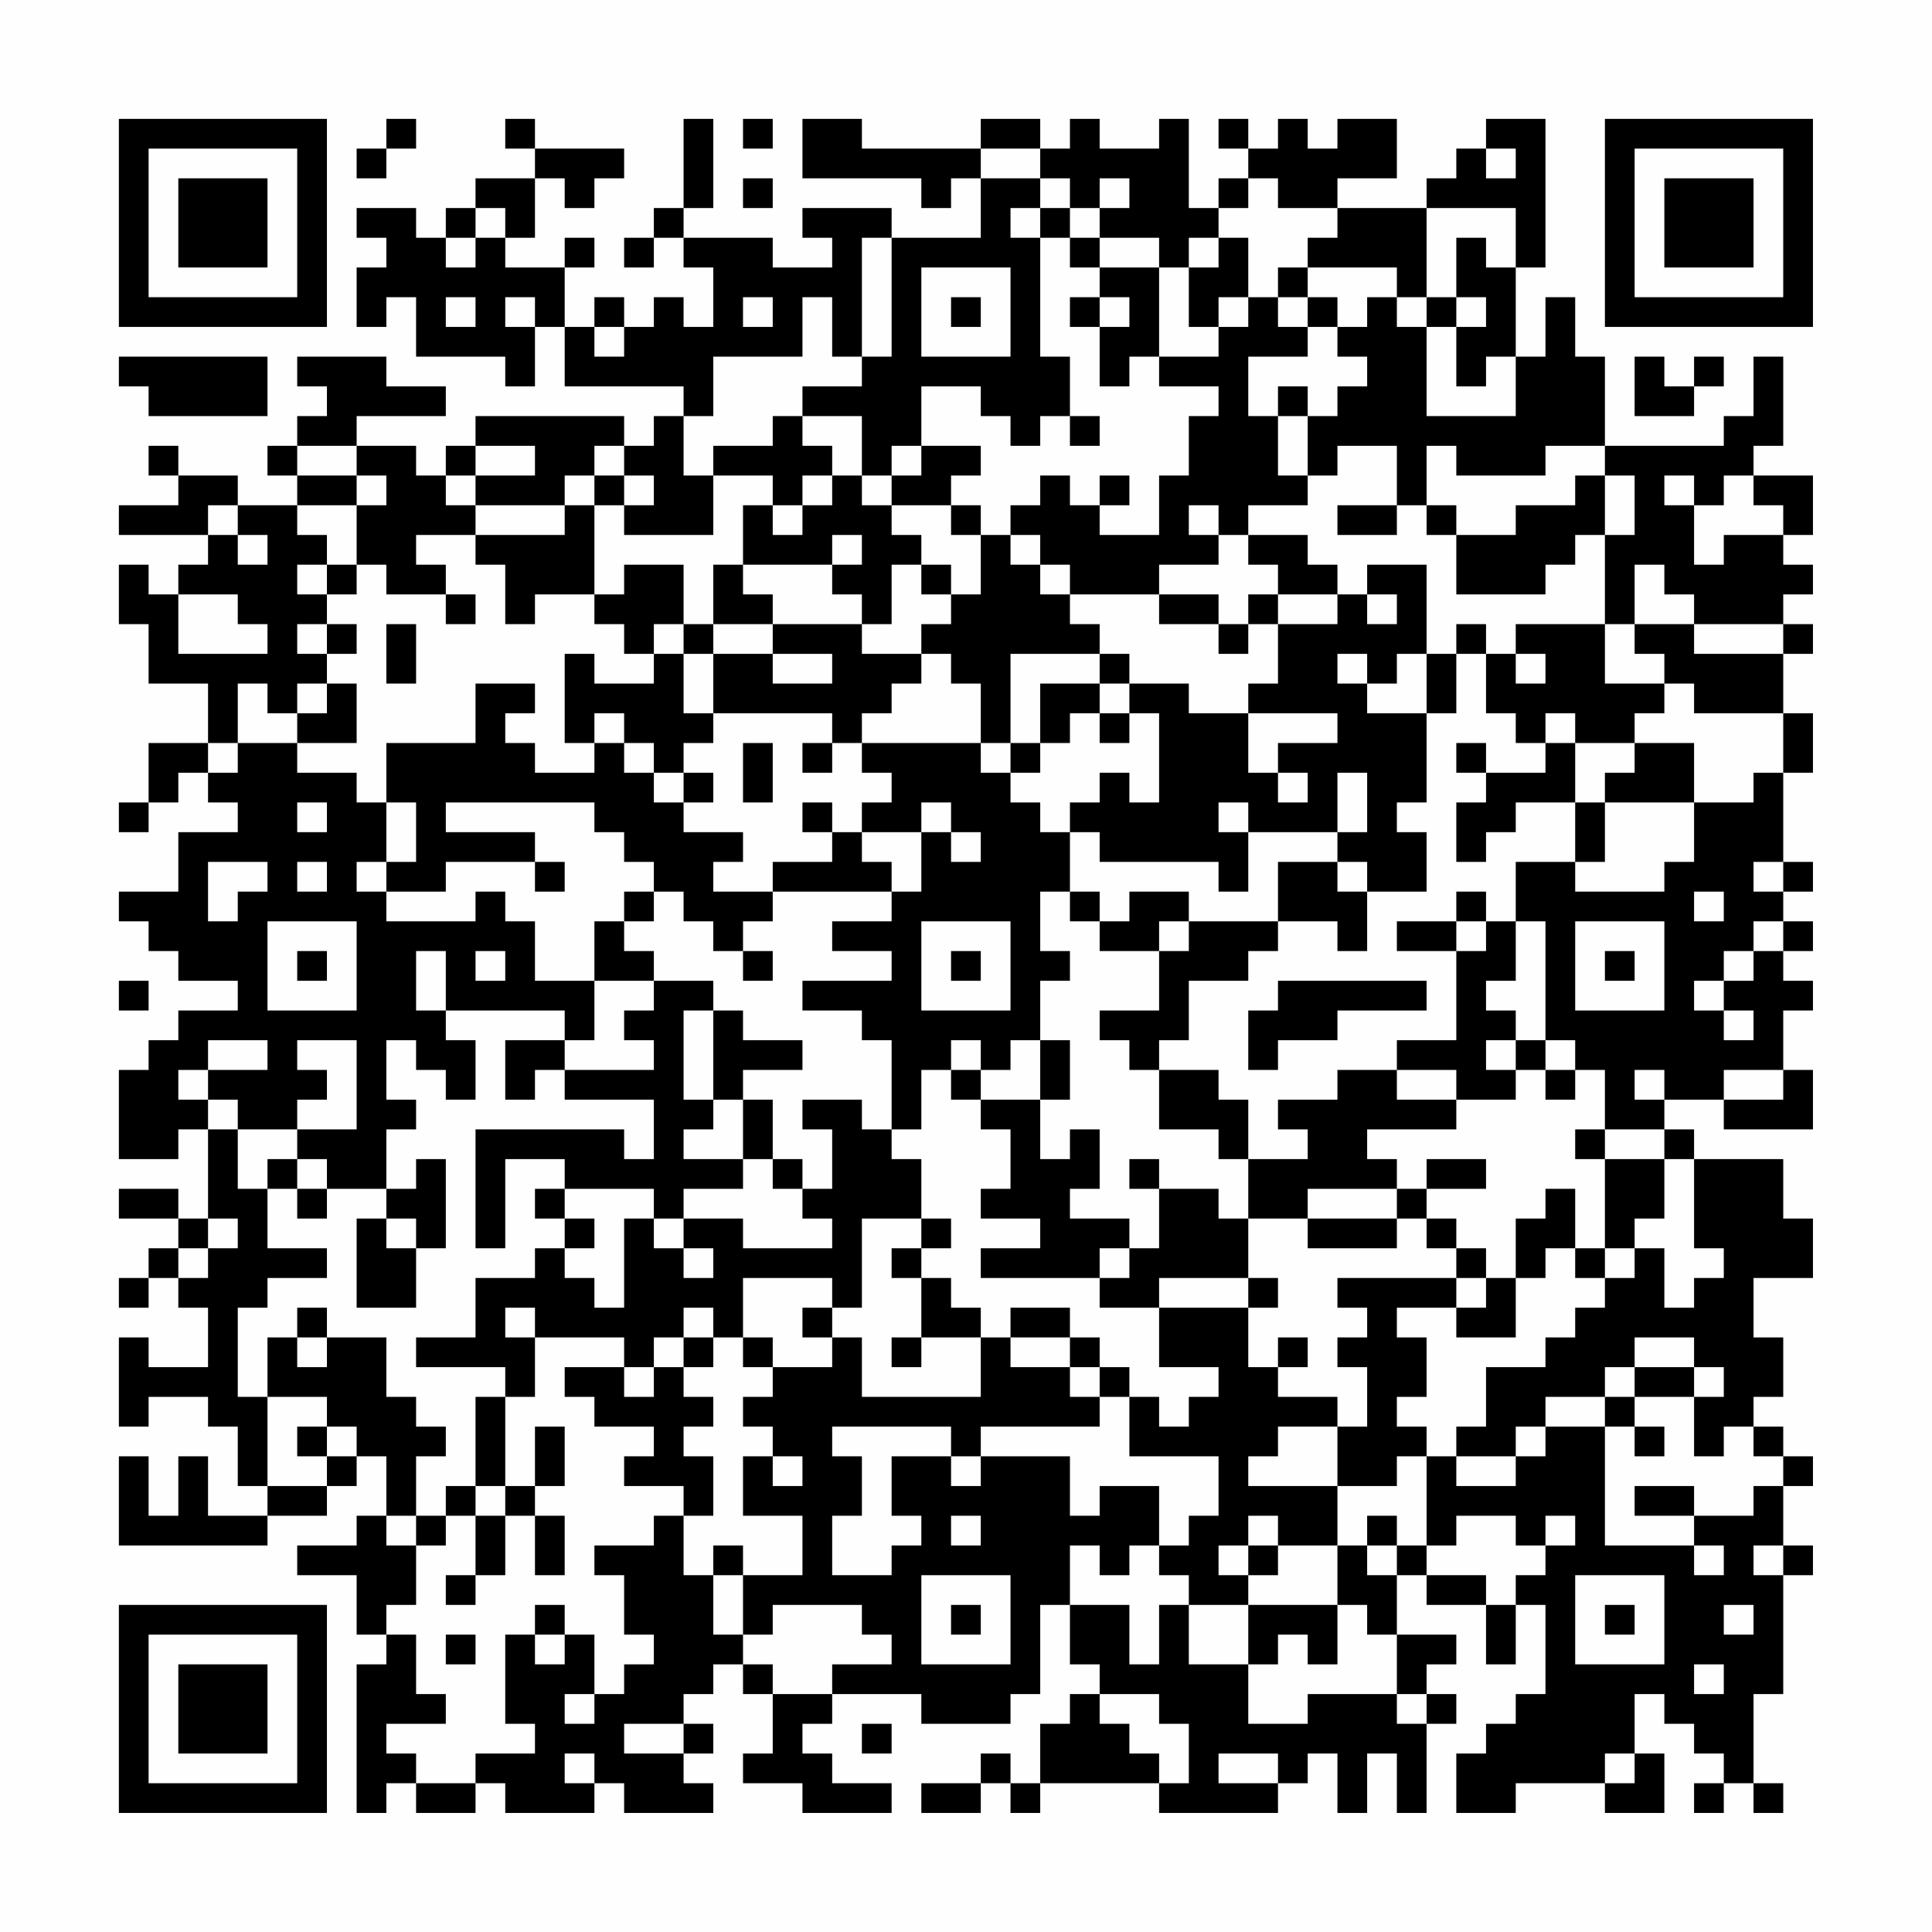 <?xml version="1.0" encoding="UTF-8"?>
<svg xmlns="http://www.w3.org/2000/svg" version="1.1" width="300" height="300" viewBox="0 0 300 300"><rect x="0" y="0" width="300" height="300" fill="#fefefe"/><g transform="scale(4.615)"><g transform="translate(4,4)"><path fill-rule="evenodd" d="M9 0L9 1L8 1L8 2L9 2L9 1L10 1L10 0ZM13 0L13 1L14 1L14 2L12 2L12 3L11 3L11 4L10 4L10 3L8 3L8 4L9 4L9 5L8 5L8 7L9 7L9 6L10 6L10 8L13 8L13 9L14 9L14 7L15 7L15 9L19 9L19 10L18 10L18 11L17 11L17 10L12 10L12 11L11 11L11 12L10 12L10 11L8 11L8 10L11 10L11 9L9 9L9 8L6 8L6 9L7 9L7 10L6 10L6 11L5 11L5 12L6 12L6 13L4 13L4 12L2 12L2 11L1 11L1 12L2 12L2 13L0 13L0 14L3 14L3 15L2 15L2 16L1 16L1 15L0 15L0 17L1 17L1 19L3 19L3 21L1 21L1 23L0 23L0 24L1 24L1 23L2 23L2 22L3 22L3 23L4 23L4 24L2 24L2 26L0 26L0 27L1 27L1 28L2 28L2 29L4 29L4 30L2 30L2 31L1 31L1 32L0 32L0 35L2 35L2 34L3 34L3 37L2 37L2 36L0 36L0 37L2 37L2 38L1 38L1 39L0 39L0 40L1 40L1 39L2 39L2 40L3 40L3 42L1 42L1 41L0 41L0 44L1 44L1 43L3 43L3 44L4 44L4 46L5 46L5 47L3 47L3 45L2 45L2 47L1 47L1 45L0 45L0 48L5 48L5 47L7 47L7 46L8 46L8 45L9 45L9 47L8 47L8 48L6 48L6 49L8 49L8 51L9 51L9 52L8 52L8 57L9 57L9 56L10 56L10 57L12 57L12 56L13 56L13 57L16 57L16 56L17 56L17 57L20 57L20 56L19 56L19 55L20 55L20 54L19 54L19 53L20 53L20 52L21 52L21 53L22 53L22 55L21 55L21 56L23 56L23 57L26 57L26 56L24 56L24 55L23 55L23 54L24 54L24 53L27 53L27 54L30 54L30 53L31 53L31 50L32 50L32 52L33 52L33 53L32 53L32 54L31 54L31 56L30 56L30 55L29 55L29 56L27 56L27 57L29 57L29 56L30 56L30 57L31 57L31 56L35 56L35 57L39 57L39 56L40 56L40 55L41 55L41 57L42 57L42 55L43 55L43 57L44 57L44 54L45 54L45 53L44 53L44 52L45 52L45 51L43 51L43 49L44 49L44 50L46 50L46 52L47 52L47 50L48 50L48 53L47 53L47 54L46 54L46 55L45 55L45 57L47 57L47 56L50 56L50 57L52 57L52 55L51 55L51 53L52 53L52 54L53 54L53 55L54 55L54 56L53 56L53 57L54 57L54 56L55 56L55 57L56 57L56 56L55 56L55 53L56 53L56 49L57 49L57 48L56 48L56 46L57 46L57 45L56 45L56 44L55 44L55 43L56 43L56 41L55 41L55 39L57 39L57 37L56 37L56 35L53 35L53 34L52 34L52 33L54 33L54 34L57 34L57 32L56 32L56 30L57 30L57 29L56 29L56 28L57 28L57 27L56 27L56 26L57 26L57 25L56 25L56 22L57 22L57 20L56 20L56 18L57 18L57 17L56 17L56 16L57 16L57 15L56 15L56 14L57 14L57 12L55 12L55 11L56 11L56 8L55 8L55 10L54 10L54 11L50 11L50 8L49 8L49 6L48 6L48 8L47 8L47 5L48 5L48 0L46 0L46 1L45 1L45 2L44 2L44 3L41 3L41 2L43 2L43 0L41 0L41 1L40 1L40 0L39 0L39 1L38 1L38 0L37 0L37 1L38 1L38 2L37 2L37 3L36 3L36 0L35 0L35 1L33 1L33 0L32 0L32 1L31 1L31 0L29 0L29 1L25 1L25 0L23 0L23 2L27 2L27 3L28 3L28 2L29 2L29 4L26 4L26 3L23 3L23 4L24 4L24 5L22 5L22 4L19 4L19 3L20 3L20 0L19 0L19 3L18 3L18 4L17 4L17 5L18 5L18 4L19 4L19 5L20 5L20 7L19 7L19 6L18 6L18 7L17 7L17 6L16 6L16 7L15 7L15 5L16 5L16 4L15 4L15 5L13 5L13 4L14 4L14 2L15 2L15 3L16 3L16 2L17 2L17 1L14 1L14 0ZM21 0L21 1L22 1L22 0ZM29 1L29 2L31 2L31 3L30 3L30 4L31 4L31 8L32 8L32 10L31 10L31 11L30 11L30 10L29 10L29 9L27 9L27 11L26 11L26 12L25 12L25 10L23 10L23 9L25 9L25 8L26 8L26 4L25 4L25 8L24 8L24 6L23 6L23 8L20 8L20 10L19 10L19 12L20 12L20 14L17 14L17 13L18 13L18 12L17 12L17 11L16 11L16 12L15 12L15 13L12 13L12 12L14 12L14 11L12 11L12 12L11 12L11 13L12 13L12 14L10 14L10 15L11 15L11 16L9 16L9 15L8 15L8 13L9 13L9 12L8 12L8 11L6 11L6 12L8 12L8 13L6 13L6 14L7 14L7 15L6 15L6 16L7 16L7 17L6 17L6 18L7 18L7 19L6 19L6 20L5 20L5 19L4 19L4 21L3 21L3 22L4 22L4 21L6 21L6 22L8 22L8 23L9 23L9 25L8 25L8 26L9 26L9 27L12 27L12 26L13 26L13 27L14 27L14 29L16 29L16 31L15 31L15 30L11 30L11 28L10 28L10 30L11 30L11 31L12 31L12 33L11 33L11 32L10 32L10 31L9 31L9 33L10 33L10 34L9 34L9 36L7 36L7 35L6 35L6 34L8 34L8 31L6 31L6 32L7 32L7 33L6 33L6 34L4 34L4 33L3 33L3 32L5 32L5 31L3 31L3 32L2 32L2 33L3 33L3 34L4 34L4 36L5 36L5 38L7 38L7 39L5 39L5 40L4 40L4 43L5 43L5 46L7 46L7 45L8 45L8 44L7 44L7 43L5 43L5 41L6 41L6 42L7 42L7 41L9 41L9 43L10 43L10 44L11 44L11 45L10 45L10 47L9 47L9 48L10 48L10 50L9 50L9 51L10 51L10 53L11 53L11 54L9 54L9 55L10 55L10 56L12 56L12 55L14 55L14 54L13 54L13 51L14 51L14 52L15 52L15 51L16 51L16 53L15 53L15 54L16 54L16 53L17 53L17 52L18 52L18 51L17 51L17 49L16 49L16 48L18 48L18 47L19 47L19 49L20 49L20 51L21 51L21 52L22 52L22 53L24 53L24 52L26 52L26 51L25 51L25 50L22 50L22 51L21 51L21 49L23 49L23 47L21 47L21 45L22 45L22 46L23 46L23 45L22 45L22 44L21 44L21 43L22 43L22 42L24 42L24 41L25 41L25 43L29 43L29 41L30 41L30 42L32 42L32 43L33 43L33 44L29 44L29 45L28 45L28 44L24 44L24 45L25 45L25 47L24 47L24 49L26 49L26 48L27 48L27 47L26 47L26 45L28 45L28 46L29 46L29 45L32 45L32 47L33 47L33 46L35 46L35 48L34 48L34 49L33 49L33 48L32 48L32 50L34 50L34 52L35 52L35 50L36 50L36 52L38 52L38 54L40 54L40 53L43 53L43 54L44 54L44 53L43 53L43 51L42 51L42 50L41 50L41 48L42 48L42 49L43 49L43 48L44 48L44 49L46 49L46 50L47 50L47 49L48 49L48 48L49 48L49 47L48 47L48 48L47 48L47 47L45 47L45 48L44 48L44 45L45 45L45 46L47 46L47 45L48 45L48 44L50 44L50 48L53 48L53 49L54 49L54 48L53 48L53 47L55 47L55 46L56 46L56 45L55 45L55 44L54 44L54 45L53 45L53 43L54 43L54 42L53 42L53 41L51 41L51 42L50 42L50 43L48 43L48 44L47 44L47 45L45 45L45 44L46 44L46 42L48 42L48 41L49 41L49 40L50 40L50 39L51 39L51 38L52 38L52 40L53 40L53 39L54 39L54 38L53 38L53 35L52 35L52 34L50 34L50 32L49 32L49 31L48 31L48 27L47 27L47 25L49 25L49 26L52 26L52 25L53 25L53 23L55 23L55 22L56 22L56 20L53 20L53 19L52 19L52 18L51 18L51 17L53 17L53 18L56 18L56 17L53 17L53 16L52 16L52 15L51 15L51 17L50 17L50 14L51 14L51 12L50 12L50 11L48 11L48 12L45 12L45 11L44 11L44 13L43 13L43 11L41 11L41 12L40 12L40 10L41 10L41 9L42 9L42 8L41 8L41 7L42 7L42 6L43 6L43 7L44 7L44 10L47 10L47 8L46 8L46 9L45 9L45 7L46 7L46 6L45 6L45 4L46 4L46 5L47 5L47 3L44 3L44 6L43 6L43 5L40 5L40 4L41 4L41 3L39 3L39 2L38 2L38 3L37 3L37 4L36 4L36 5L35 5L35 4L33 4L33 3L34 3L34 2L33 2L33 3L32 3L32 2L31 2L31 1ZM46 1L46 2L47 2L47 1ZM21 2L21 3L22 3L22 2ZM12 3L12 4L11 4L11 5L12 5L12 4L13 4L13 3ZM31 3L31 4L32 4L32 5L33 5L33 6L32 6L32 7L33 7L33 9L34 9L34 8L35 8L35 9L37 9L37 10L36 10L36 12L35 12L35 14L33 14L33 13L34 13L34 12L33 12L33 13L32 13L32 12L31 12L31 13L30 13L30 14L29 14L29 13L28 13L28 12L29 12L29 11L27 11L27 12L26 12L26 13L25 13L25 12L24 12L24 11L23 11L23 10L22 10L22 11L20 11L20 12L22 12L22 13L21 13L21 15L20 15L20 17L19 17L19 15L17 15L17 16L16 16L16 13L17 13L17 12L16 12L16 13L15 13L15 14L12 14L12 15L13 15L13 17L14 17L14 16L16 16L16 17L17 17L17 18L18 18L18 19L16 19L16 18L15 18L15 21L16 21L16 22L14 22L14 21L13 21L13 20L14 20L14 19L12 19L12 21L9 21L9 23L10 23L10 25L9 25L9 26L11 26L11 25L14 25L14 26L15 26L15 25L14 25L14 24L11 24L11 23L16 23L16 24L17 24L17 25L18 25L18 26L17 26L17 27L16 27L16 29L18 29L18 30L17 30L17 31L18 31L18 32L15 32L15 31L13 31L13 33L14 33L14 32L15 32L15 33L18 33L18 35L17 35L17 34L12 34L12 38L13 38L13 35L15 35L15 36L14 36L14 37L15 37L15 38L14 38L14 39L12 39L12 41L10 41L10 42L13 42L13 43L12 43L12 46L11 46L11 47L10 47L10 48L11 48L11 47L12 47L12 49L11 49L11 50L12 50L12 49L13 49L13 47L14 47L14 49L15 49L15 47L14 47L14 46L15 46L15 44L14 44L14 46L13 46L13 43L14 43L14 41L17 41L17 42L15 42L15 43L16 43L16 44L18 44L18 45L17 45L17 46L19 46L19 47L20 47L20 45L19 45L19 44L20 44L20 43L19 43L19 42L20 42L20 41L21 41L21 42L22 42L22 41L21 41L21 39L24 39L24 40L23 40L23 41L24 41L24 40L25 40L25 37L27 37L27 38L26 38L26 39L27 39L27 41L26 41L26 42L27 42L27 41L29 41L29 40L28 40L28 39L27 39L27 38L28 38L28 37L27 37L27 35L26 35L26 34L27 34L27 32L28 32L28 33L29 33L29 34L30 34L30 36L29 36L29 37L31 37L31 38L29 38L29 39L33 39L33 40L35 40L35 42L37 42L37 43L36 43L36 44L35 44L35 43L34 43L34 42L33 42L33 41L32 41L32 40L30 40L30 41L32 41L32 42L33 42L33 43L34 43L34 45L37 45L37 47L36 47L36 48L35 48L35 49L36 49L36 50L38 50L38 52L39 52L39 51L40 51L40 52L41 52L41 50L38 50L38 49L39 49L39 48L41 48L41 46L43 46L43 45L44 45L44 44L43 44L43 43L44 43L44 41L43 41L43 40L45 40L45 41L47 41L47 39L48 39L48 38L49 38L49 39L50 39L50 38L51 38L51 37L52 37L52 35L50 35L50 34L49 34L49 35L50 35L50 38L49 38L49 36L48 36L48 37L47 37L47 39L46 39L46 38L45 38L45 37L44 37L44 36L46 36L46 35L44 35L44 36L43 36L43 35L42 35L42 34L45 34L45 33L47 33L47 32L48 32L48 33L49 33L49 32L48 32L48 31L47 31L47 30L46 30L46 29L47 29L47 27L46 27L46 26L45 26L45 27L43 27L43 28L45 28L45 31L43 31L43 32L41 32L41 33L39 33L39 34L40 34L40 35L38 35L38 33L37 33L37 32L35 32L35 31L36 31L36 29L38 29L38 28L39 28L39 27L41 27L41 28L42 28L42 26L44 26L44 24L43 24L43 23L44 23L44 20L45 20L45 18L46 18L46 20L47 20L47 21L48 21L48 22L46 22L46 21L45 21L45 22L46 22L46 23L45 23L45 25L46 25L46 24L47 24L47 23L49 23L49 25L50 25L50 23L53 23L53 21L51 21L51 20L52 20L52 19L50 19L50 17L47 17L47 18L46 18L46 17L45 17L45 18L44 18L44 15L42 15L42 16L41 16L41 15L40 15L40 14L38 14L38 13L40 13L40 12L39 12L39 10L40 10L40 9L39 9L39 10L38 10L38 8L40 8L40 7L41 7L41 6L40 6L40 5L39 5L39 6L38 6L38 4L37 4L37 5L36 5L36 7L37 7L37 8L35 8L35 5L33 5L33 4L32 4L32 3ZM27 5L27 8L30 8L30 5ZM11 6L11 7L12 7L12 6ZM13 6L13 7L14 7L14 6ZM21 6L21 7L22 7L22 6ZM28 6L28 7L29 7L29 6ZM33 6L33 7L34 7L34 6ZM37 6L37 7L38 7L38 6ZM39 6L39 7L40 7L40 6ZM44 6L44 7L45 7L45 6ZM16 7L16 8L17 8L17 7ZM0 8L0 9L1 9L1 10L5 10L5 8ZM51 8L51 10L53 10L53 9L54 9L54 8L53 8L53 9L52 9L52 8ZM32 10L32 11L33 11L33 10ZM23 12L23 13L22 13L22 14L23 14L23 13L24 13L24 12ZM49 12L49 13L47 13L47 14L45 14L45 13L44 13L44 14L45 14L45 16L48 16L48 15L49 15L49 14L50 14L50 12ZM52 12L52 13L53 13L53 15L54 15L54 14L56 14L56 13L55 13L55 12L54 12L54 13L53 13L53 12ZM3 13L3 14L4 14L4 15L5 15L5 14L4 14L4 13ZM26 13L26 14L27 14L27 15L26 15L26 17L25 17L25 16L24 16L24 15L25 15L25 14L24 14L24 15L21 15L21 16L22 16L22 17L20 17L20 18L19 18L19 17L18 17L18 18L19 18L19 20L20 20L20 21L19 21L19 22L18 22L18 21L17 21L17 20L16 20L16 21L17 21L17 22L18 22L18 23L19 23L19 24L21 24L21 25L20 25L20 26L22 26L22 27L21 27L21 28L20 28L20 27L19 27L19 26L18 26L18 27L17 27L17 28L18 28L18 29L20 29L20 30L19 30L19 33L20 33L20 34L19 34L19 35L21 35L21 36L19 36L19 37L18 37L18 36L15 36L15 37L16 37L16 38L15 38L15 39L16 39L16 40L17 40L17 37L18 37L18 38L19 38L19 39L20 39L20 38L19 38L19 37L21 37L21 38L24 38L24 37L23 37L23 36L24 36L24 34L23 34L23 33L25 33L25 34L26 34L26 31L25 31L25 30L23 30L23 29L26 29L26 28L24 28L24 27L26 27L26 26L27 26L27 24L28 24L28 25L29 25L29 24L28 24L28 23L27 23L27 24L25 24L25 23L26 23L26 22L25 22L25 21L29 21L29 22L30 22L30 23L31 23L31 24L32 24L32 26L31 26L31 28L32 28L32 29L31 29L31 31L30 31L30 32L29 32L29 31L28 31L28 32L29 32L29 33L31 33L31 35L32 35L32 34L33 34L33 36L32 36L32 37L34 37L34 38L33 38L33 39L34 39L34 38L35 38L35 36L37 36L37 37L38 37L38 39L35 39L35 40L38 40L38 42L39 42L39 43L41 43L41 44L39 44L39 45L38 45L38 46L41 46L41 44L42 44L42 42L41 42L41 41L42 41L42 40L41 40L41 39L45 39L45 40L46 40L46 39L45 39L45 38L44 38L44 37L43 37L43 36L40 36L40 37L38 37L38 35L37 35L37 34L35 34L35 32L34 32L34 31L33 31L33 30L35 30L35 28L36 28L36 27L39 27L39 25L41 25L41 26L42 26L42 25L41 25L41 24L42 24L42 22L41 22L41 24L38 24L38 23L37 23L37 24L38 24L38 26L37 26L37 25L33 25L33 24L32 24L32 23L33 23L33 22L34 22L34 23L35 23L35 20L34 20L34 19L36 19L36 20L38 20L38 22L39 22L39 23L40 23L40 22L39 22L39 21L41 21L41 20L38 20L38 19L39 19L39 17L41 17L41 16L39 16L39 15L38 15L38 14L37 14L37 13L36 13L36 14L37 14L37 15L35 15L35 16L32 16L32 15L31 15L31 14L30 14L30 15L31 15L31 16L32 16L32 17L33 17L33 18L30 18L30 21L29 21L29 19L28 19L28 18L27 18L27 17L28 17L28 16L29 16L29 14L28 14L28 13ZM41 13L41 14L43 14L43 13ZM7 15L7 16L8 16L8 15ZM27 15L27 16L28 16L28 15ZM2 16L2 18L5 18L5 17L4 17L4 16ZM11 16L11 17L12 17L12 16ZM35 16L35 17L37 17L37 18L38 18L38 17L39 17L39 16L38 16L38 17L37 17L37 16ZM42 16L42 17L43 17L43 16ZM7 17L7 18L8 18L8 17ZM9 17L9 19L10 19L10 17ZM22 17L22 18L20 18L20 20L24 20L24 21L23 21L23 22L24 22L24 21L25 21L25 20L26 20L26 19L27 19L27 18L25 18L25 17ZM22 18L22 19L24 19L24 18ZM33 18L33 19L31 19L31 21L30 21L30 22L31 22L31 21L32 21L32 20L33 20L33 21L34 21L34 20L33 20L33 19L34 19L34 18ZM41 18L41 19L42 19L42 20L44 20L44 18L43 18L43 19L42 19L42 18ZM47 18L47 19L48 19L48 18ZM7 19L7 20L6 20L6 21L8 21L8 19ZM48 20L48 21L49 21L49 23L50 23L50 22L51 22L51 21L49 21L49 20ZM21 21L21 23L22 23L22 21ZM19 22L19 23L20 23L20 22ZM6 23L6 24L7 24L7 23ZM23 23L23 24L24 24L24 25L22 25L22 26L26 26L26 25L25 25L25 24L24 24L24 23ZM3 25L3 27L4 27L4 26L5 26L5 25ZM6 25L6 26L7 26L7 25ZM55 25L55 26L56 26L56 25ZM32 26L32 27L33 27L33 28L35 28L35 27L36 27L36 26L34 26L34 27L33 27L33 26ZM53 26L53 27L54 27L54 26ZM5 27L5 30L8 30L8 27ZM27 27L27 30L30 30L30 27ZM45 27L45 28L46 28L46 27ZM49 27L49 30L52 30L52 27ZM55 27L55 28L54 28L54 29L53 29L53 30L54 30L54 31L55 31L55 30L54 30L54 29L55 29L55 28L56 28L56 27ZM6 28L6 29L7 29L7 28ZM12 28L12 29L13 29L13 28ZM21 28L21 29L22 29L22 28ZM28 28L28 29L29 29L29 28ZM50 28L50 29L51 29L51 28ZM0 29L0 30L1 30L1 29ZM39 29L39 30L38 30L38 32L39 32L39 31L41 31L41 30L44 30L44 29ZM20 30L20 33L21 33L21 35L22 35L22 36L23 36L23 35L22 35L22 33L21 33L21 32L23 32L23 31L21 31L21 30ZM31 31L31 33L32 33L32 31ZM46 31L46 32L47 32L47 31ZM43 32L43 33L45 33L45 32ZM51 32L51 33L52 33L52 32ZM54 32L54 33L56 33L56 32ZM5 35L5 36L6 36L6 37L7 37L7 36L6 36L6 35ZM10 35L10 36L9 36L9 37L8 37L8 40L10 40L10 38L11 38L11 35ZM34 35L34 36L35 36L35 35ZM3 37L3 38L2 38L2 39L3 39L3 38L4 38L4 37ZM9 37L9 38L10 38L10 37ZM40 37L40 38L43 38L43 37ZM38 39L38 40L39 40L39 39ZM6 40L6 41L7 41L7 40ZM13 40L13 41L14 41L14 40ZM19 40L19 41L18 41L18 42L17 42L17 43L18 43L18 42L19 42L19 41L20 41L20 40ZM39 41L39 42L40 42L40 41ZM51 42L51 43L50 43L50 44L51 44L51 45L52 45L52 44L51 44L51 43L53 43L53 42ZM6 44L6 45L7 45L7 44ZM12 46L12 47L13 47L13 46ZM51 46L51 47L53 47L53 46ZM28 47L28 48L29 48L29 47ZM38 47L38 48L37 48L37 49L38 49L38 48L39 48L39 47ZM42 47L42 48L43 48L43 47ZM20 48L20 49L21 49L21 48ZM55 48L55 49L56 49L56 48ZM27 49L27 52L30 52L30 49ZM49 49L49 52L52 52L52 49ZM14 50L14 51L15 51L15 50ZM28 50L28 51L29 51L29 50ZM50 50L50 51L51 51L51 50ZM54 50L54 51L55 51L55 50ZM11 51L11 52L12 52L12 51ZM53 52L53 53L54 53L54 52ZM33 53L33 54L34 54L34 55L35 55L35 56L36 56L36 54L35 54L35 53ZM17 54L17 55L19 55L19 54ZM25 54L25 55L26 55L26 54ZM15 55L15 56L16 56L16 55ZM37 55L37 56L39 56L39 55ZM50 55L50 56L51 56L51 55ZM0 0L0 7L7 7L7 0ZM1 1L1 6L6 6L6 1ZM2 2L2 5L5 5L5 2ZM50 0L50 7L57 7L57 0ZM51 1L51 6L56 6L56 1ZM52 2L52 5L55 5L55 2ZM0 50L0 57L7 57L7 50ZM1 51L1 56L6 56L6 51ZM2 52L2 55L5 55L5 52Z" fill="#000000"/></g></g></svg>
